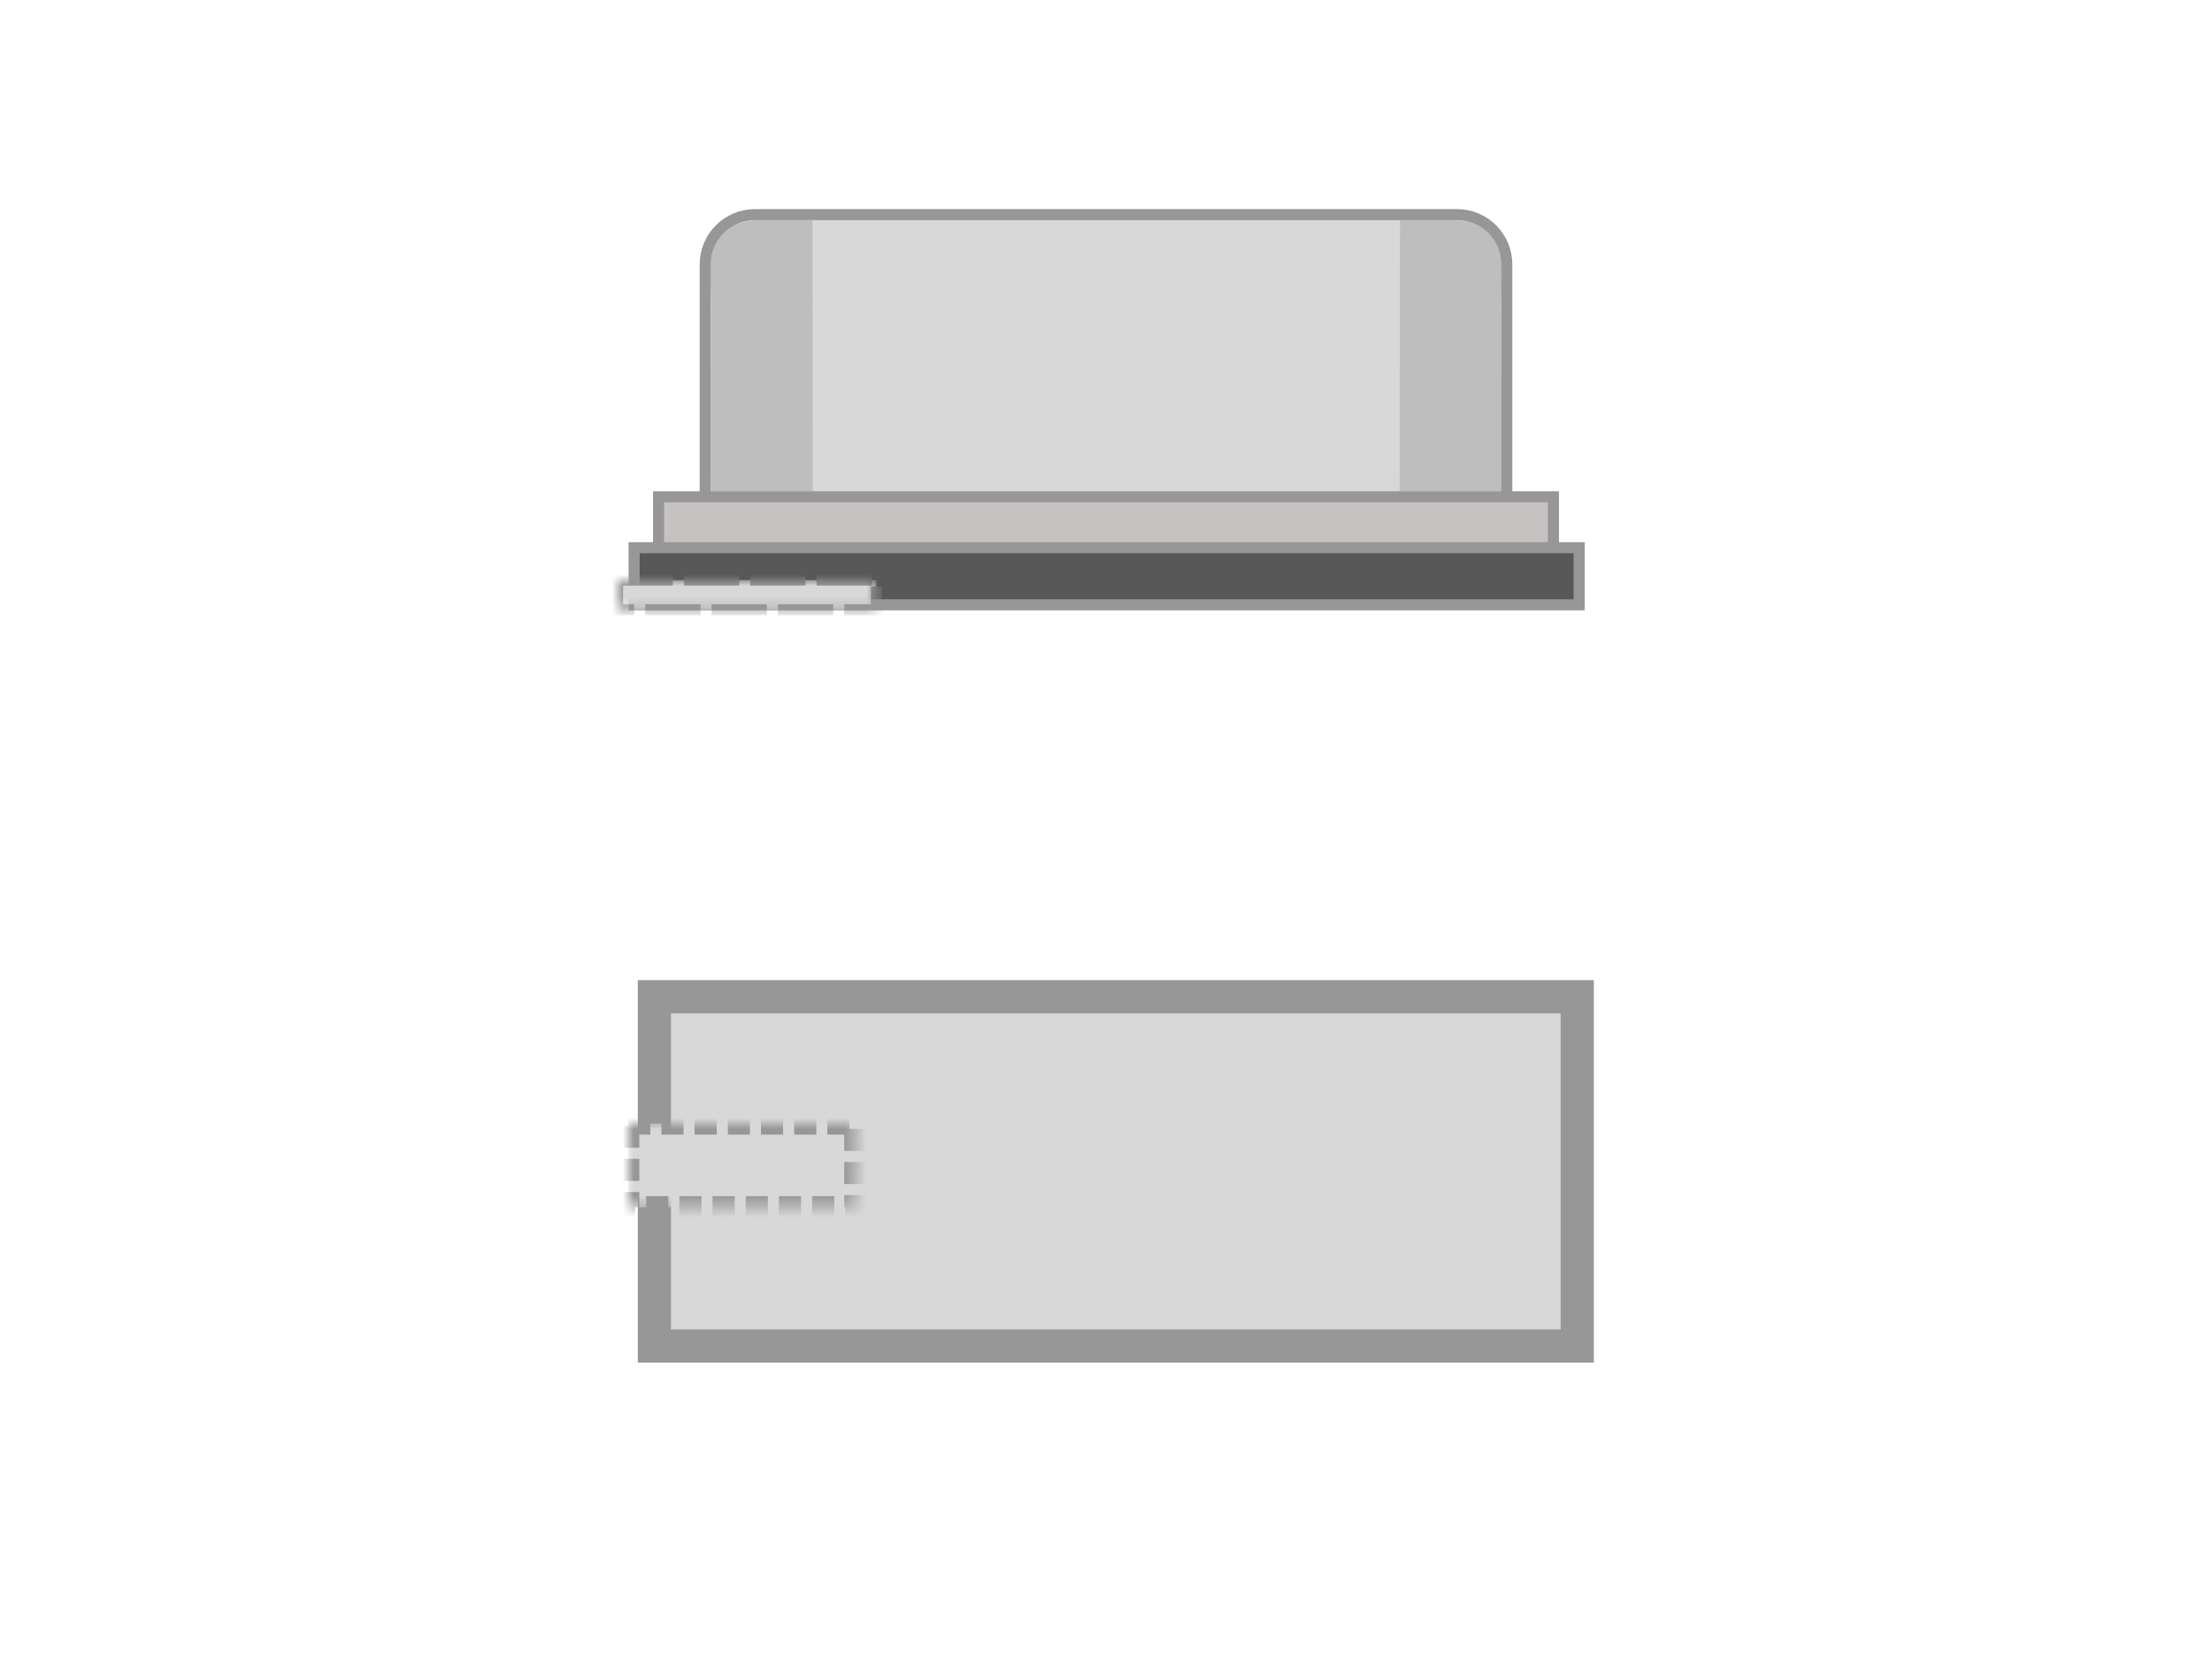 <?xml version="1.0" encoding="UTF-8"?>
<svg width="200px" height="150px" viewBox="0 0 200 150" version="1.1" xmlns="http://www.w3.org/2000/svg" xmlns:xlink="http://www.w3.org/1999/xlink">
    <!-- Generator: Sketch 52.3 (67297) - http://www.bohemiancoding.com/sketch -->
    <title>Crystal</title>
    <desc>Created with Sketch.</desc>
    <defs>
        <polygon id="path-1" points="0 0 23.406 0 23.406 2.689 0 2.689"></polygon>
        <mask id="mask-2" maskContentUnits="userSpaceOnUse" maskUnits="objectBoundingBox" x="0" y="0" width="23.406" height="2.689" fill="white">
            <use xlink:href="#path-1"></use>
        </mask>
        <polygon id="path-3" points="65 0 88.406 0 88.406 2.689 65 2.689"></polygon>
        <mask id="mask-4" maskContentUnits="userSpaceOnUse" maskUnits="objectBoundingBox" x="0" y="0" width="23.406" height="2.689" fill="white">
            <use xlink:href="#path-3"></use>
        </mask>
        <rect id="path-5" x="0" y="0" width="20.53" height="7.564"></rect>
        <mask id="mask-6" maskContentUnits="userSpaceOnUse" maskUnits="objectBoundingBox" x="0" y="0" width="20.53" height="7.564" fill="white">
            <use xlink:href="#path-5"></use>
        </mask>
        <rect id="path-7" x="67.222" y="0" width="20.53" height="7.564"></rect>
        <mask id="mask-8" maskContentUnits="userSpaceOnUse" maskUnits="objectBoundingBox" x="0" y="0" width="20.53" height="7.564" fill="white">
            <use xlink:href="#path-7"></use>
        </mask>
    </defs>
    <g id="Crystal" stroke="none" stroke-width="1" fill="none" fill-rule="evenodd">
        <g id="Group-4" transform="translate(55.836, 17.135)">
            <g id="Group-6" transform="translate(0, 0.886)">
                <path d="M7.926,28.363 L80.402,28.363 L80.402,5.884 C80.402,3.399 78.387,1.384 75.902,1.384 L12.426,1.384 C9.941,1.384 7.926,3.399 7.926,5.884 L7.926,28.363 Z" id="Rectangle" stroke="#979797" fill="#D8D8D8"></path>
                <g id="Group-5" transform="translate(0, 1)">
                    <path d="M3.709,25.9 L3.709,30.899 L84.619,30.899 L84.619,25.9 L3.709,25.9 Z" id="Rectangle" stroke="#979797" fill="#C7C2C2"></path>
                    <g id="Group-3" transform="translate(7.966, 0.081)"></g>
                    <path d="M8.498,8.449 C8.491,6.158 7.235,1.064 12.786,0.901 C13.495,0.88 15.108,0.884 17.624,0.911 L17.656,25.44 L8.459,25.44 C8.448,19.245 8.461,13.581 8.498,8.449 Z" id="Rectangle-Copy" fill="#A8A8A8" opacity="0.521"></path>
                    <path d="M70.838,8.449 C70.83,6.158 69.574,1.064 75.125,0.901 C75.834,0.88 77.447,0.884 79.963,0.911 L79.995,25.44 L70.799,25.44 C70.788,19.245 70.801,13.581 70.838,8.449 Z" id="Rectangle-Copy-2" fill="#A8A8A8" opacity="0.521" transform="translate(75.353, 13.164) scale(-1, 1) translate(-75.353, -13.164) "></path>
                    <path d="M1.5,30.5 L1.5,35.663 L86.942,35.663 L86.942,30.5 L1.5,30.5 Z" id="Rectangle-6" stroke="#979797" fill="#585858"></path>
                    <g id="Group" transform="translate(0, 33.427)" fill="#D8D8D8" stroke="#979797" stroke-dasharray="5,1">
                        <use id="Rectangle-7" mask="url(#mask-2)" xlink:href="#path-1"></use>
                        <use id="Rectangle-7-Copy" mask="url(#mask-4)" transform="translate(76.703, 1.345) scale(-1, 1) translate(-76.703, -1.345) " xlink:href="#path-3"></use>
                    </g>
                </g>
            </g>
            <path d="M3.33,72.987 L3.33,104.564 L86.772,104.564 L86.772,72.987 L3.33,72.987 Z" id="Rectangle-8" stroke="#979797" stroke-width="3" fill="#D8D8D8"></path>
            <g id="Group-2" transform="translate(0.968, 84.453)" fill="#D8D8D8" stroke="#979797" stroke-dasharray="2,1" stroke-width="2">
                <use id="Rectangle-2" mask="url(#mask-6)" xlink:href="#path-5"></use>
                <use id="Rectangle-2-Copy" mask="url(#mask-8)" xlink:href="#path-7"></use>
            </g>
        </g>
    </g>
</svg>
